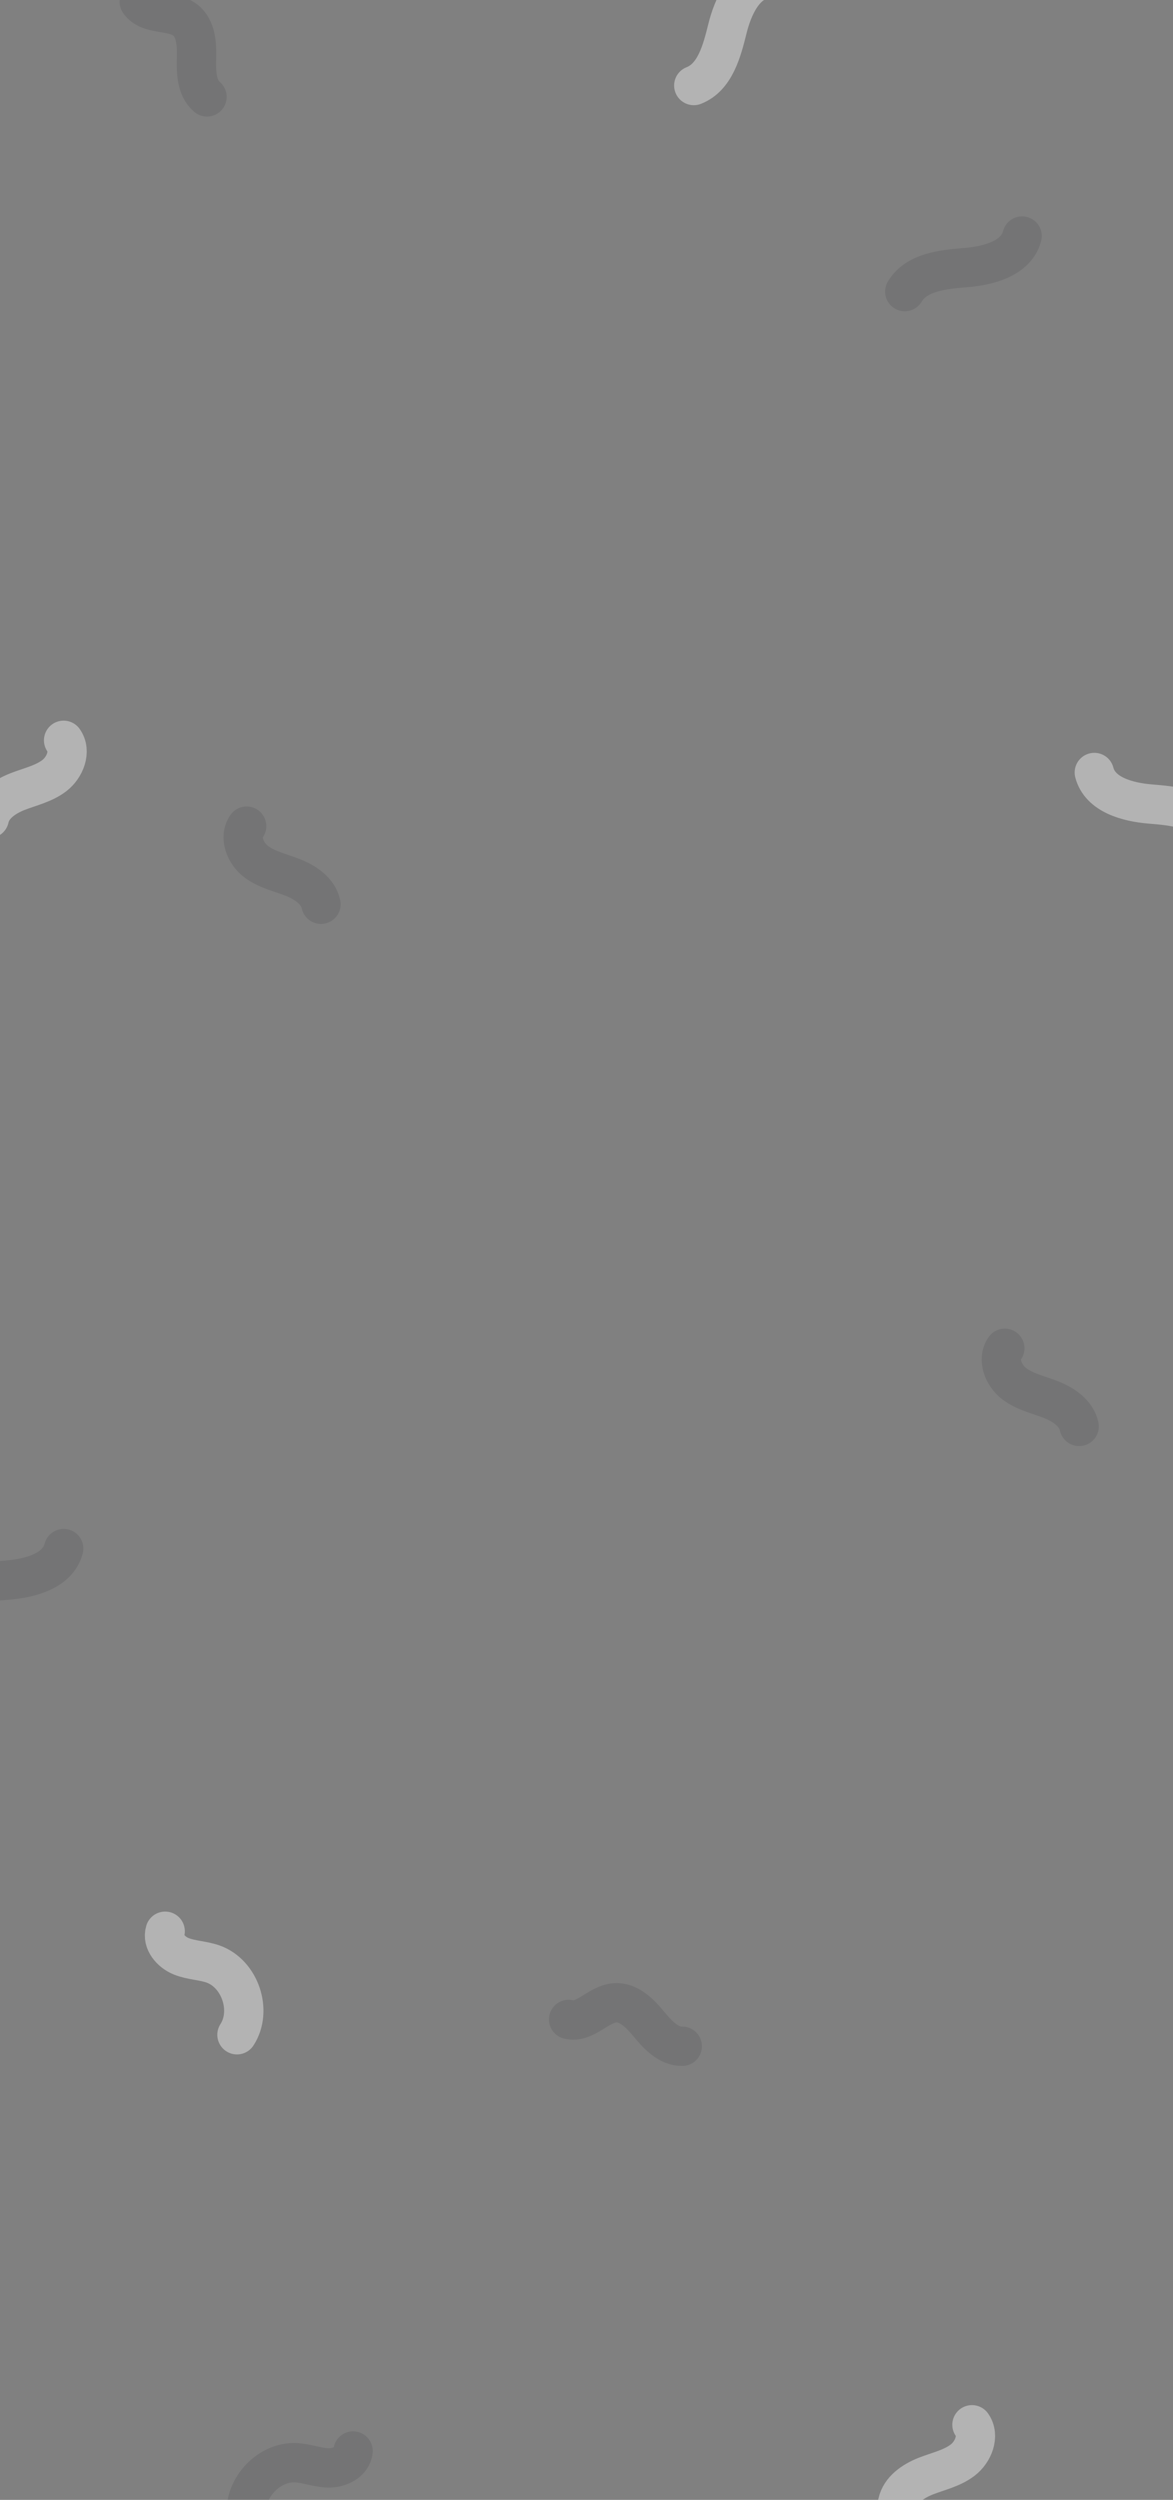 <svg width="328" height="699" fill="none" xmlns="http://www.w3.org/2000/svg"><rect width="100%" height="100%" fill="#808080" stroke="none"/><g clip-path="url(#a)" stroke-width="11" stroke-linecap="round" stroke-linejoin="round"><path d="M214.612-6c-6.376.584-9.665 7.82-11.209 14.041-1.543 6.22-3.44 13.53-9.403 15.873" stroke="#fff" stroke-opacity=".4"/><path d="M57.885 27.093c-2.955-2.503-3.036-6.955-2.93-10.828.108-3.873-.114-8.359-3.2-10.702-3.744-2.84-10.158-1.179-12.81-5.06M89.756 252.844c-.79-3.688-4.346-6.099-7.853-7.48-3.508-1.382-7.331-2.185-10.328-4.48-2.99-2.288-4.796-6.816-2.608-9.884M301.756 398.844c-.79-3.688-4.346-6.099-7.853-7.48-3.508-1.382-7.331-2.185-10.328-4.48-2.99-2.288-4.796-6.816-2.608-9.884" stroke="#0D1117" stroke-opacity=".1"/><path d="M-3 228.844c.79-3.688 4.346-6.099 7.853-7.48 3.508-1.382 7.331-2.185 10.328-4.48 2.99-2.288 4.796-6.816 2.607-9.884M306 216c1.605 6.208 9.264 8.289 15.646 8.813 6.382.523 13.895 1.217 17.16 6.725" stroke="#fff" stroke-opacity=".4"/><path d="M285.806 66c-1.605 6.208-9.264 8.29-15.646 8.813-6.383.523-13.896 1.217-17.16 6.725" stroke="#0D1117" stroke-opacity=".1"/><path d="M46.187 540c-.912 2.921 1.66 5.879 4.498 7.011 2.839 1.132 6.012 1.139 8.893 2.155 7.543 2.672 11.057 13.073 6.686 19.78" stroke="#fff" stroke-opacity=".4"/><path d="M17.806 433c-1.605 6.208-9.264 8.289-15.646 8.813-6.383.523-13.896 1.217-17.16 6.725" stroke="#0D1117" stroke-opacity=".1"/><path d="M251 699.844c.79-3.688 4.346-6.099 7.853-7.48 3.508-1.382 7.331-2.185 10.328-4.48 2.99-2.288 4.796-6.816 2.607-9.884" stroke="#fff" stroke-opacity=".4"/><path d="M190.772 572.158c-3.872.067-6.868-3.225-9.342-6.208-2.474-2.982-5.599-6.208-9.465-5.934-4.686.335-8.412 5.813-12.965 4.644M98.73 685.334c-.287 3.047-3.8 4.782-6.856 4.729-3.056-.052-5.985-1.272-9.035-1.448-7.99-.449-15.25 7.788-13.809 15.663" stroke="#0D1117" stroke-opacity=".1"/></g><defs><clipPath id="a"><rect width="328" height="699" rx="30" fill="#fff"/></clipPath></defs></svg>
